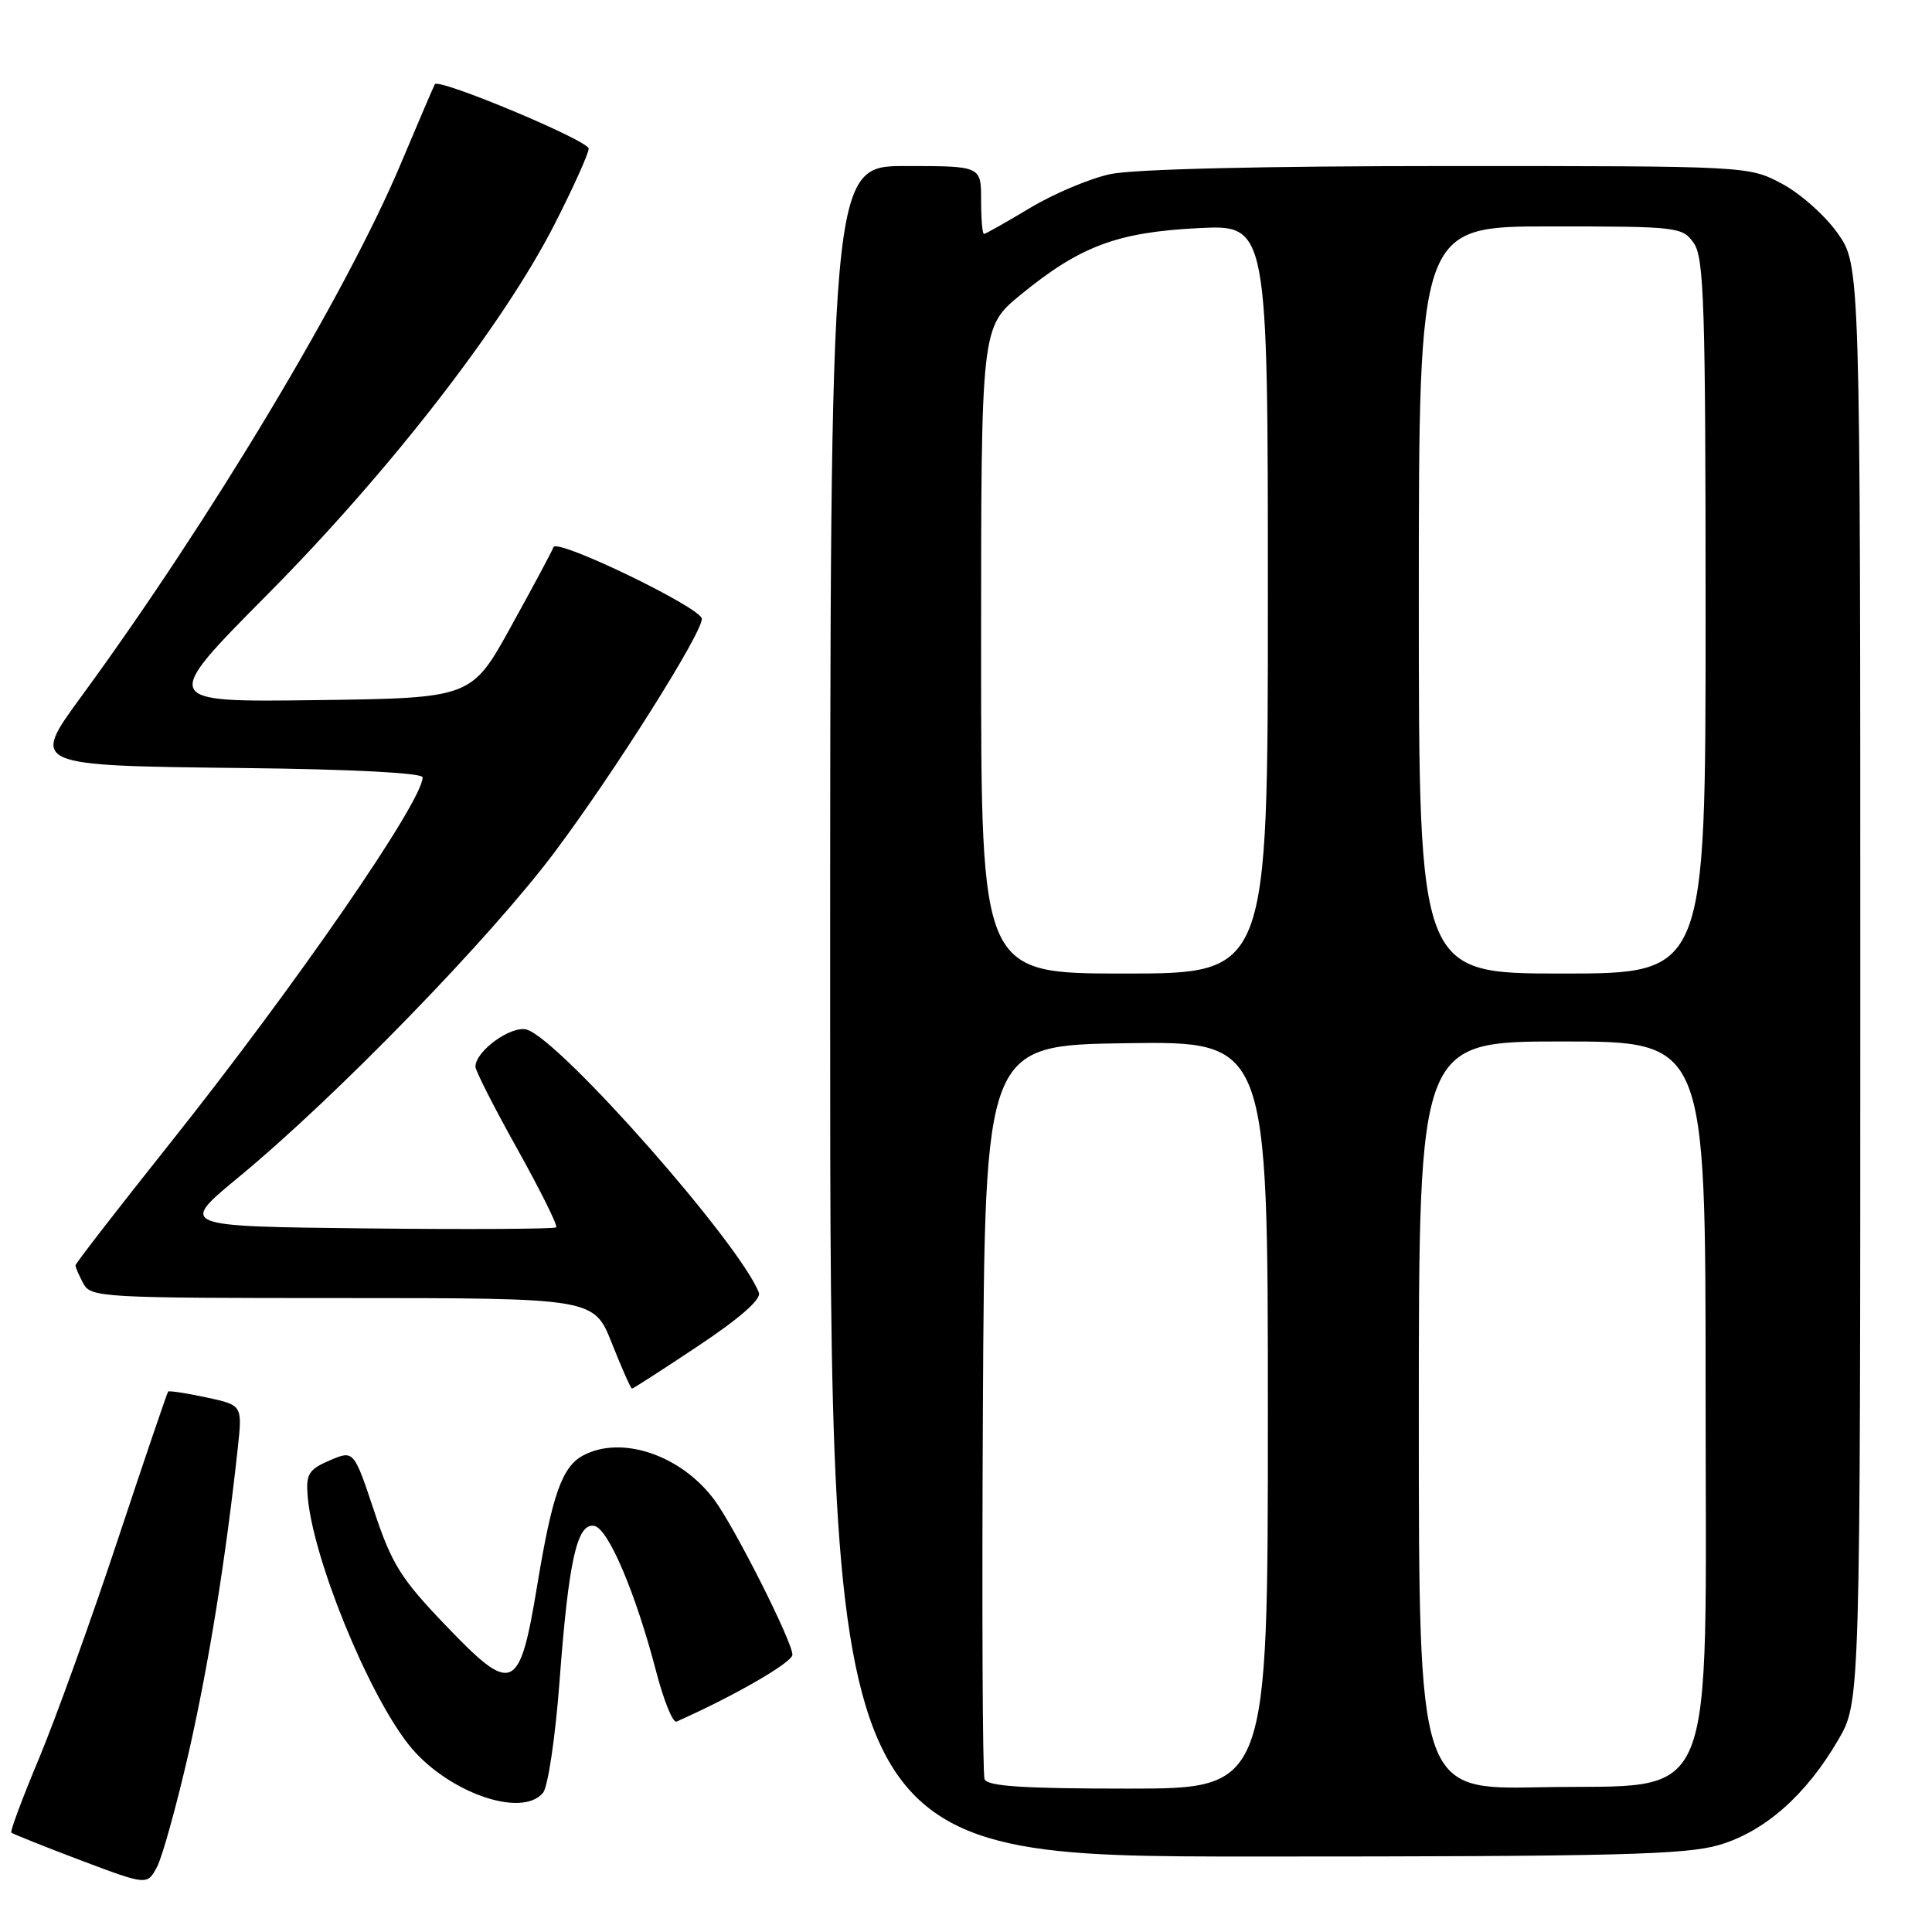 <?xml version="1.0" encoding="UTF-8" standalone="no"?>
<!DOCTYPE svg PUBLIC "-//W3C//DTD SVG 1.1//EN" "http://www.w3.org/Graphics/SVG/1.1/DTD/svg11.dtd" >
<svg xmlns="http://www.w3.org/2000/svg" xmlns:xlink="http://www.w3.org/1999/xlink" version="1.1" viewBox="0 0 256 256">
 <g >
 <path fill="currentColor"
d=" M 25.01 232.20 C 27.65 220.59 29.92 206.53 31.51 191.84 C 32.12 186.19 32.12 186.19 27.32 185.16 C 24.68 184.60 22.42 184.25 22.28 184.39 C 22.15 184.52 19.14 193.38 15.59 204.07 C 12.05 214.75 7.35 227.78 5.17 233.00 C 2.98 238.22 1.33 242.65 1.50 242.83 C 1.68 243.00 5.80 244.65 10.66 246.49 C 19.50 249.82 19.50 249.82 20.81 247.37 C 21.52 246.01 23.41 239.19 25.01 232.20 Z  M 227.82 244.46 C 233.87 242.67 239.35 237.82 243.60 230.50 C 246.50 225.50 246.50 225.50 246.50 130.34 C 246.50 35.17 246.50 35.17 243.50 30.91 C 241.85 28.57 238.52 25.61 236.09 24.33 C 231.69 22.00 231.62 22.00 191.89 22.00 C 167.52 22.00 150.17 22.41 147.13 23.07 C 144.40 23.65 139.60 25.68 136.46 27.57 C 133.32 29.45 130.59 31.00 130.38 31.00 C 130.17 31.00 130.00 28.98 130.00 26.50 C 130.00 22.00 130.00 22.00 120.00 22.00 C 110.00 22.00 110.00 22.00 110.00 134.00 C 110.00 246.00 110.00 246.00 166.32 246.00 C 214.09 246.00 223.42 245.77 227.82 244.46 Z  M 71.95 237.56 C 72.61 236.77 73.59 230.16 74.14 222.81 C 75.34 206.76 76.46 201.75 78.75 202.19 C 80.61 202.55 84.23 211.08 86.95 221.50 C 87.95 225.35 89.16 228.33 89.64 228.12 C 97.21 224.77 105.00 220.28 105.00 219.26 C 105.00 217.54 97.39 202.45 94.67 198.76 C 90.27 192.81 82.36 190.13 77.26 192.86 C 74.48 194.35 73.17 198.06 71.20 209.97 C 68.84 224.28 67.96 224.67 59.07 215.39 C 53.11 209.18 51.92 207.27 49.57 200.21 C 46.88 192.15 46.88 192.15 43.69 193.51 C 40.92 194.70 40.53 195.32 40.76 198.19 C 41.39 206.29 48.65 224.19 54.13 231.15 C 59.06 237.40 69.08 241.01 71.95 237.56 Z  M 92.55 178.32 C 97.98 174.71 100.89 172.16 100.56 171.30 C 98.07 164.81 74.32 137.87 69.83 136.44 C 67.81 135.80 63.00 139.25 63.00 141.34 C 63.00 141.88 65.50 146.80 68.56 152.27 C 71.61 157.75 73.93 162.40 73.70 162.63 C 73.48 162.85 62.14 162.92 48.51 162.77 C 23.72 162.50 23.72 162.50 31.60 156.00 C 44.47 145.39 65.00 124.27 73.56 112.82 C 81.45 102.27 93.00 83.96 93.00 82.00 C 93.00 80.57 73.79 71.28 73.34 72.50 C 73.14 73.05 70.61 77.78 67.72 83.00 C 62.48 92.50 62.48 92.50 41.88 92.77 C 21.29 93.04 21.29 93.04 35.44 78.77 C 51.58 62.50 66.66 43.06 73.44 29.80 C 75.95 24.89 78.00 20.34 78.00 19.69 C 78.00 18.63 58.17 10.33 57.62 11.16 C 57.50 11.35 55.47 16.08 53.12 21.67 C 45.90 38.84 27.86 68.94 10.78 92.28 C 4.06 101.47 3.99 101.45 32.36 101.77 C 46.68 101.93 56.00 102.42 56.00 103.00 C 56.00 106.19 39.11 130.66 22.60 151.40 C 15.67 160.10 10.00 167.42 10.00 167.67 C 10.00 167.93 10.47 169.00 11.04 170.07 C 12.03 171.92 13.47 172.00 45.38 172.00 C 78.70 172.00 78.70 172.00 81.08 178.00 C 82.39 181.30 83.59 184.00 83.74 184.00 C 83.89 184.00 87.86 181.45 92.55 178.32 Z  M 130.46 235.75 C 130.19 235.06 130.10 212.90 130.24 186.50 C 130.50 138.50 130.50 138.50 149.25 138.23 C 168.00 137.96 168.00 137.96 168.00 187.48 C 168.00 237.00 168.00 237.00 149.47 237.00 C 135.57 237.00 130.82 236.69 130.46 235.75 Z  M 188.00 187.57 C 188.00 138.00 188.00 138.00 207.00 138.00 C 226.00 138.00 226.00 138.00 226.00 183.98 C 226.00 241.07 227.96 236.35 204.08 236.82 C 188.00 237.14 188.00 237.14 188.00 187.57 Z  M 130.00 86.18 C 130.00 43.35 130.00 43.35 135.25 39.05 C 143.12 32.61 148.01 30.78 158.75 30.23 C 168.00 29.76 168.00 29.76 168.00 79.38 C 168.00 129.00 168.00 129.00 149.00 129.00 C 130.00 129.00 130.00 129.00 130.00 86.18 Z  M 188.00 79.50 C 188.00 30.00 188.00 30.00 205.44 30.00 C 222.34 30.00 222.94 30.07 224.44 32.22 C 225.80 34.16 226.00 40.55 226.00 81.72 C 226.00 129.00 226.00 129.00 207.00 129.00 C 188.00 129.00 188.00 129.00 188.00 79.50 Z "/>
</g>
</svg>